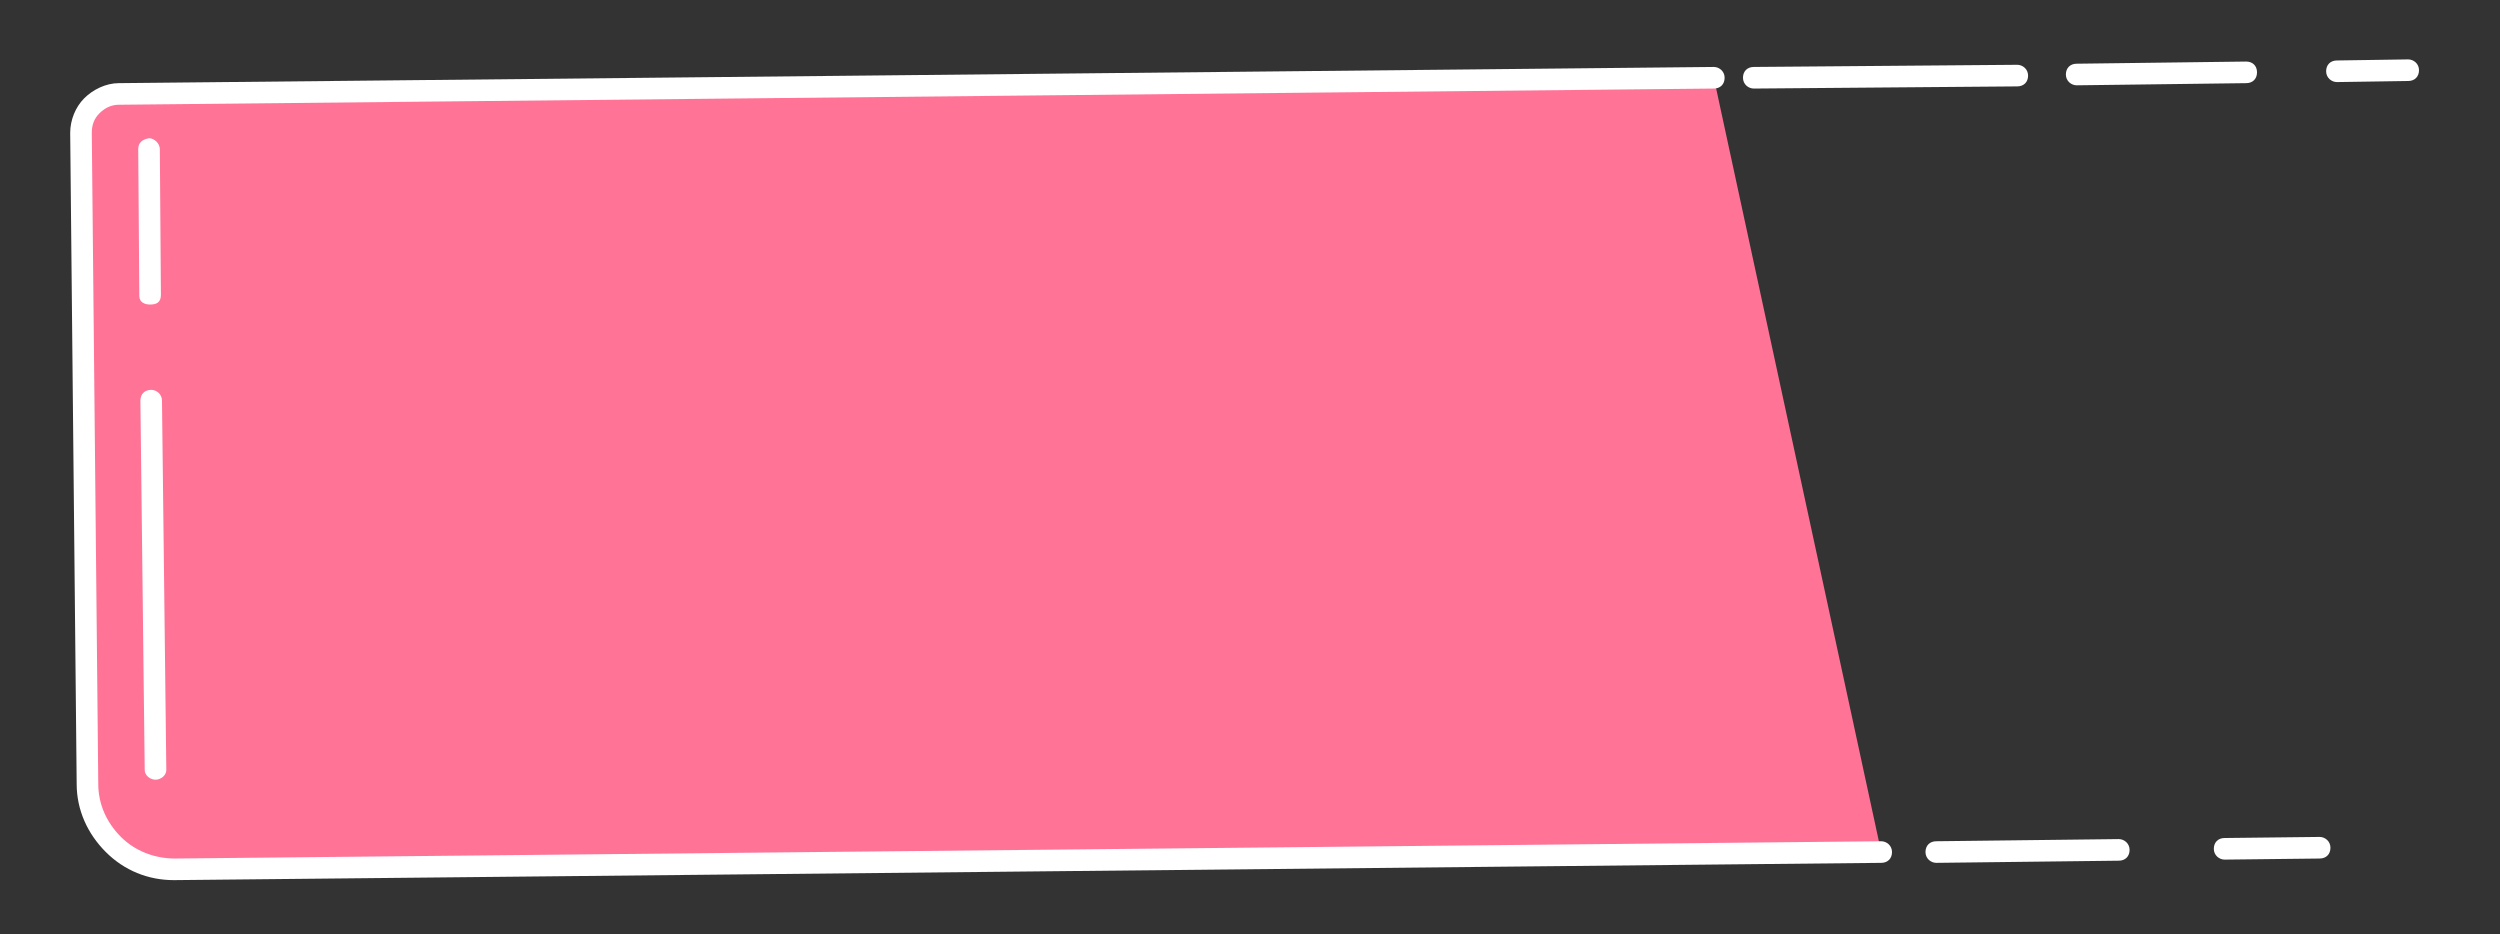 <?xml version="1.0" encoding="utf-8"?>
<!-- Generator: Adobe Illustrator 19.2.1, SVG Export Plug-In . SVG Version: 6.00 Build 0)  -->
<svg version="1.1" id="Layer_1" xmlns="http://www.w3.org/2000/svg" xmlns:xlink="http://www.w3.org/1999/xlink" x="0px" y="0px"
	 viewBox="0 0 231.5 86.5" style="enable-background:new 0 0 231.5 86.5;" xml:space="preserve">
<rect x="0" y="0" width="231.5" height="86.5" fill="#333333" stroke="none"/>
<style type="text/css">
	.st0{fill:#FF7396;}
	.st1{fill:#FFFFFF;}
</style>
<g>
	<path class="st0" d="M216.4,6.6l6.6-0.1"/>
	<path class="st1" d="M216.4,7.6c-0.5,0-1-0.4-1-1c0-0.6,0.4-1,1-1l6.6-0.1c0,0,0,0,0,0c0.5,0,1,0.4,1,1c0,0.6-0.4,1-1,1L216.4,7.6
		C216.4,7.6,216.4,7.6,216.4,7.6z"/>
</g>
<g>
	<line class="st0" x1="192.3" y1="6.9" x2="208" y2="6.7"/>
	<path class="st1" d="M192.3,7.9c-0.5,0-1-0.4-1-1c0-0.6,0.4-1,1-1L208,5.7c0.6,0,1,0.4,1,1c0,0.6-0.4,1-1,1L192.3,7.9
		C192.3,7.9,192.3,7.9,192.3,7.9z"/>
</g>
<g>
	<line class="st0" x1="162.4" y1="7.2" x2="186.8" y2="6.9"/>
	<path class="st1" d="M162.4,8.2c-0.5,0-1-0.4-1-1c0-0.6,0.4-1,1-1l24.4-0.2c0,0,0,0,0,0c0.5,0,1,0.4,1,1c0,0.6-0.4,1-1,1L162.4,8.2
		C162.4,8.2,162.4,8.2,162.4,8.2z"/>
</g>
<g>
	<path class="st0" d="M174.2,78.9l-158,1.6c-4.4,0-8-3.5-8.1-7.9L7.5,12.3c0-2,1.6-3.6,3.5-3.6l147.7-1.5"/>
	<path class="st1" d="M16.1,81.5c-2.4,0-4.6-0.9-6.3-2.6c-1.7-1.7-2.7-3.9-2.7-6.3L6.5,12.3c0-1.2,0.5-2.4,1.3-3.2s2-1.4,3.2-1.4
		l147.7-1.5c0,0,0,0,0,0c0.5,0,1,0.4,1,1c0,0.6-0.4,1-1,1L11,9.7c-0.7,0-1.3,0.3-1.8,0.8c-0.5,0.5-0.7,1.1-0.7,1.8l0.6,60.3
		c0,1.9,0.8,3.6,2.1,4.9c1.3,1.3,3.1,2,5,2l158-1.6c0,0,0,0,0,0c0.5,0,1,0.4,1,1c0,0.6-0.4,1-1,1L16.1,81.5
		C16.2,81.5,16.1,81.5,16.1,81.5z"/>
</g>
<g>
	<line class="st0" x1="196.1" y1="78.7" x2="179.3" y2="78.9"/>
	<path class="st1" d="M179.3,79.9c-0.5,0-1-0.4-1-1c0-0.6,0.4-1,1-1l16.9-0.2c0.5,0,1,0.4,1,1s-0.4,1-1,1L179.3,79.9
		C179.3,79.9,179.3,79.9,179.3,79.9z"/>
</g>
<g>
	<line class="st0" x1="214.8" y1="78.5" x2="206" y2="78.6"/>
	<path class="st1" d="M206,79.6c-0.5,0-1-0.4-1-1c0-0.6,0.4-1,1-1l8.8-0.1c0,0,0,0,0,0c0.5,0,1,0.4,1,1c0,0.6-0.4,1-1,1L206,79.6
		C206,79.6,206,79.6,206,79.6z"/>
</g>
<g>
	<polyline class="st0" points="14,37.1 14.2,54.2 14.3,60.7 14.4,71.3 	"/>
	<path class="st1" d="M14.4,72.2c-0.5,0-1-0.4-1-0.9L13,37.1c0-0.6,0.4-1,1-1c0.5,0,1,0.4,1,1l0.4,34.2
		C15.4,71.8,14.9,72.2,14.4,72.2C14.4,72.2,14.4,72.2,14.4,72.2z"/>
</g>
<g>
	<line class="st0" x1="13.8" y1="14" x2="13.9" y2="27.7"/>
	<path class="st1" d="M13.9,28.2c-0.5,0-1-0.2-1-0.8l-0.1-13.6c0-0.6,0.4-0.9,1-1c0.5,0,1,0.5,1,1l0.1,13.5
		C14.9,28,14.5,28.2,13.9,28.2C13.9,28.2,13.9,28.2,13.9,28.2z"/>
</g>
</svg>
